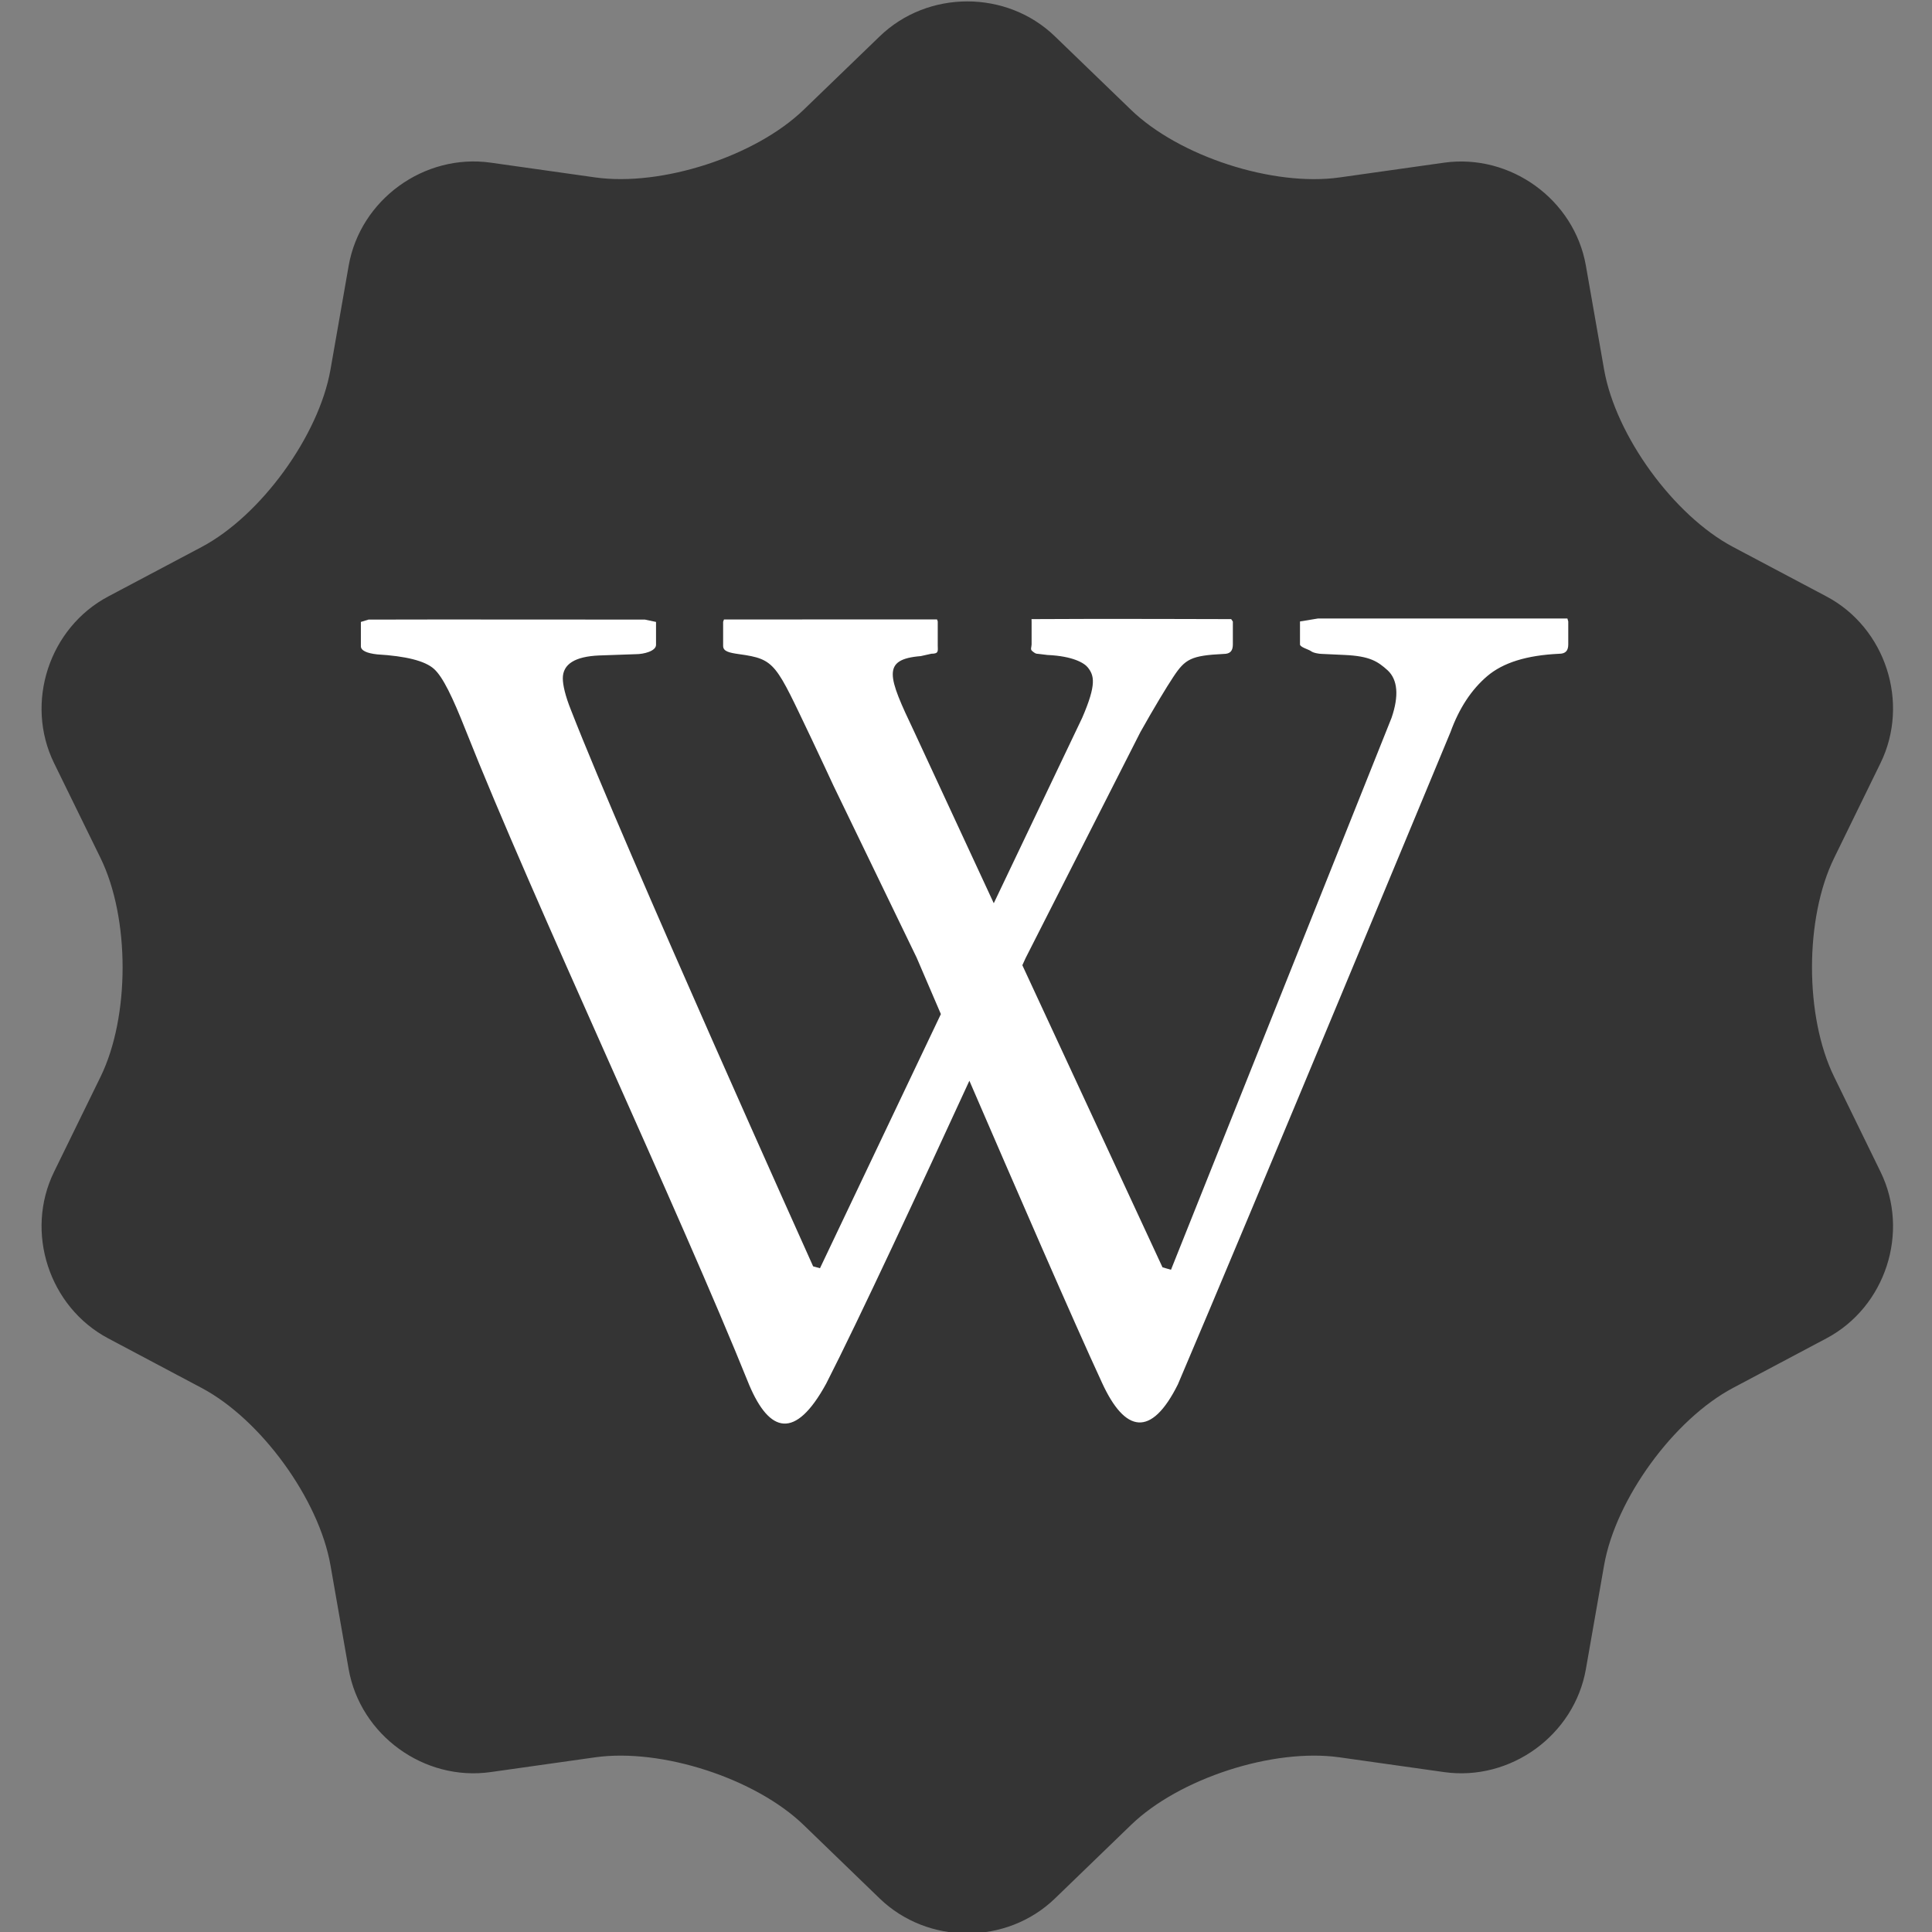 <?xml version="1.0" encoding="iso-8859-1"?>
<!-- Generator: Adobe Illustrator 18.0.0, SVG Export Plug-In . SVG Version: 6.00 Build 0)  -->
<!DOCTYPE svg PUBLIC "-//W3C//DTD SVG 1.1//EN" "http://www.w3.org/Graphics/SVG/1.1/DTD/svg11.dtd">
<svg version="1.1" xmlns="http://www.w3.org/2000/svg" xmlns:xlink="http://www.w3.org/1999/xlink" x="0px" y="0px"
	 viewBox="0 0 48 48" style="enable-background:new 0 0 48 48;" xml:space="preserve">
<rect x="0" y="0" width="48" height="48" fill="#808080" stroke="none"/>
<g id="Layer_173">
	<g>
		<path style="fill:#343434;" d="M21.854,0.905c1.197-1.16,3.16-1.16,4.357,0l1.887,1.822c1.197,1.158,3.529,1.914,5.18,1.682
			l2.598-0.367c1.652-0.232,3.238,0.918,3.525,2.559l0.453,2.584c0.289,1.641,1.73,3.623,3.203,4.404l2.318,1.228
			c1.473,0.779,2.078,2.644,1.346,4.141l-1.152,2.357c-0.734,1.496-0.734,3.943,0,5.439l1.152,2.359
			c0.732,1.496,0.127,3.359-1.346,4.139l-2.318,1.23c-1.473,0.781-2.914,2.762-3.203,4.402l-0.453,2.584
			c-0.287,1.641-1.873,2.793-3.525,2.559l-2.598-0.367c-1.65-0.232-3.982,0.523-5.18,1.682l-1.887,1.824
			c-1.197,1.158-3.16,1.158-4.357,0l-1.887-1.824c-1.199-1.158-3.529-1.914-5.18-1.682l-2.598,0.367
			c-1.652,0.234-3.238-0.918-3.527-2.559L8.21,38.885c-0.289-1.641-1.728-3.621-3.201-4.402l-2.318-1.23
			c-1.473-0.779-2.08-2.643-1.348-4.139l1.154-2.359c0.732-1.496,0.732-3.943,0-5.439l-1.154-2.357
			c-0.732-1.496-0.125-3.361,1.348-4.141l2.318-1.228c1.473-0.781,2.912-2.764,3.201-4.404L8.663,6.6
			c0.289-1.641,1.875-2.791,3.527-2.559l2.598,0.367c1.65,0.232,3.98-0.523,5.18-1.682L21.854,0.905z"/>
		<g>
			<path style="fill:#FFFFFF;" d="M9.371,16.258c0.711,0.042,1.187,0.16,1.41,0.36c0.223,0.199,0.465,0.707,0.777,1.495
				c1.697,4.289,5.303,11.941,7.057,16.299c0.504,1.188,1.141,1.374,1.912-0.037c0.793-1.549,2.391-4.986,3.557-7.524
				c1.094,2.532,2.578,5.955,3.297,7.507c0.57,1.241,1.221,1.364,1.883,0.037c1.725-4.041,6.773-16.206,6.773-16.206
				c0.217-0.598,0.521-1.057,0.914-1.392c0.389-0.33,0.969-0.516,1.783-0.554c0.164,0,0.229-0.079,0.229-0.232v-0.571l-0.021-0.073
				c0,0-4.656,0-6.201,0l-0.443,0.073v0.571c0,0.067,0.211,0.123,0.27,0.164c0.055,0.047,0.207,0.071,0.271,0.071l0.562,0.026
				c0.635,0.028,0.83,0.161,1.078,0.385c0.244,0.231,0.283,0.625,0.094,1.177l-5.48,13.713l-0.211-0.061l-3.482-7.505
				c0.051-0.113,0.08-0.176,0.08-0.176l2.852-5.615c0.332-0.592,0.652-1.122,0.816-1.368c0.297-0.451,0.443-0.535,1.254-0.575
				c0.164,0,0.228-0.078,0.228-0.236v-0.568l-0.041-0.061c0,0-3.408-0.012-4.961,0l0.002,0.06v0.568
				c0,0.068-0.039,0.124,0.016,0.166c0.059,0.047,0.082,0.069,0.147,0.069l0.232,0.028c0.635,0.028,0.918,0.202,1.004,0.313
				c0.152,0.196,0.223,0.406-0.142,1.248l-2.197,4.607l-1.982-4.273c-0.65-1.366-0.812-1.788,0.168-1.867l0.264-0.059
				c0.191,0,0.158-0.071,0.158-0.207v-0.596l-0.018-0.05c0,0-3.635,0-5.293,0.002l-0.021,0.058v0.598
				c0,0.134,0.139,0.169,0.394,0.205c0.918,0.127,0.904,0.228,1.811,2.123c0.137,0.285,0.535,1.142,0.535,1.142l2.068,4.276
				c0,0,0.234,0.549,0.602,1.402l-3.004,6.314l-0.17-0.047c0,0-4.664-10.355-6.016-13.82c-0.143-0.356-0.203-0.624-0.203-0.789
				c0-0.352,0.301-0.543,0.904-0.568l0.916-0.032c0.189,0,0.496-0.075,0.496-0.232v-0.569l-0.275-0.058c0,0-5.715-0.006-6.869,0
				l-0.189,0.058v0.6C8.962,16.162,9.113,16.23,9.371,16.258z"/>
		</g>
	</g>
</g>
<g id="Layer_1">
</g>
</svg>
